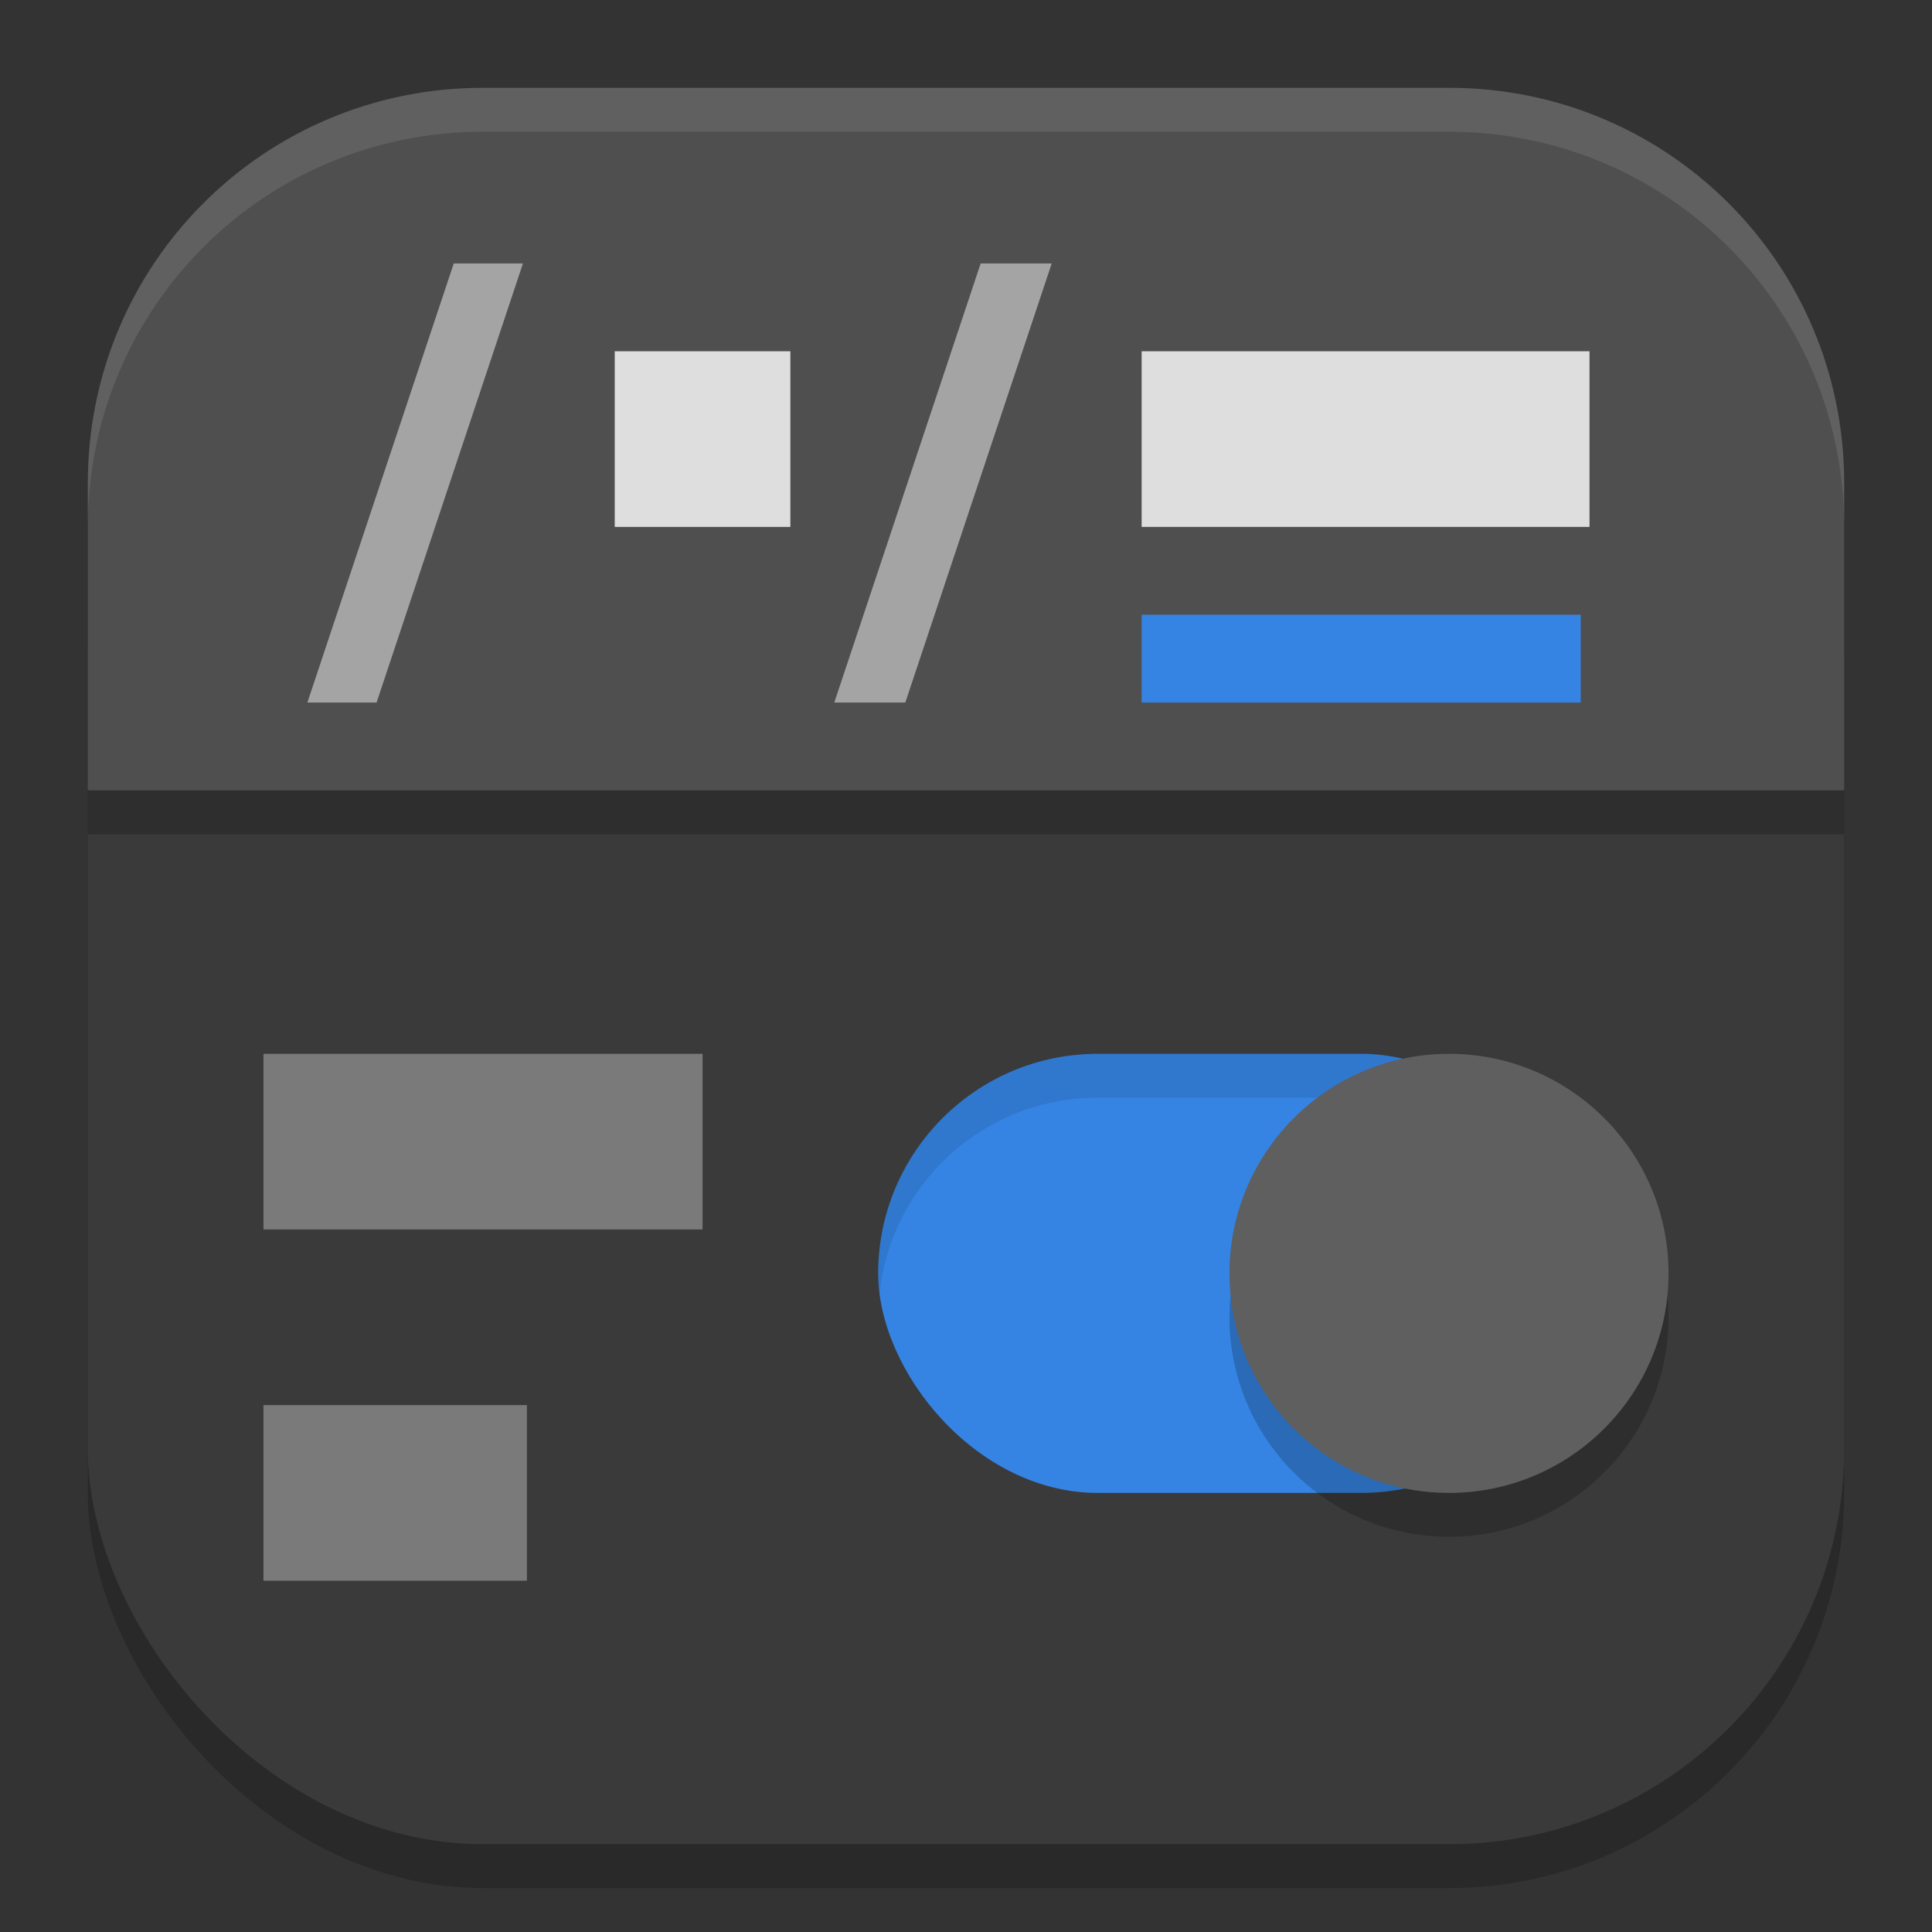 <?xml version="1.0" encoding="UTF-8" standalone="no"?>
<!-- Created with Inkscape (http://www.inkscape.org/) -->

<svg
   width="22"
   height="22"
   viewBox="0 0 22 22"
   version="1.1"
   id="svg5"
   inkscape:version="1.4 (e7c3feb100, 2024-10-09)"
   sodipodi:docname="dconf-editor.svg"
   xmlns:inkscape="http://www.inkscape.org/namespaces/inkscape"
   xmlns:sodipodi="http://sodipodi.sourceforge.net/DTD/sodipodi-0.dtd"
   xmlns="http://www.w3.org/2000/svg"
   xmlns:svg="http://www.w3.org/2000/svg">
  <rect x="0" y="0" width="22" height="22" fill="#333333" stroke="none"/>
  <sodipodi:namedview
     id="namedview7"
     pagecolor="#ffffff"
     bordercolor="#000000"
     borderopacity="0.25"
     inkscape:showpageshadow="2"
     inkscape:pageopacity="0.0"
     inkscape:pagecheckerboard="0"
     inkscape:deskcolor="#d1d1d1"
     inkscape:document-units="px"
     showgrid="false"
     inkscape:zoom="36.636364"
     inkscape:cx="11"
     inkscape:cy="11"
     inkscape:window-width="1920"
     inkscape:window-height="1011"
     inkscape:window-x="0"
     inkscape:window-y="0"
     inkscape:window-maximized="1"
     inkscape:current-layer="svg5" />
  <defs
     id="defs2" />
  <rect
     style="opacity:0.2;fill:#000000;stroke-width:1.429;stroke-linecap:square"
     id="rect234"
     width="20"
     height="20"
     x="1"
     y="1.5"
     ry="4.5" />
  <rect
     style="fill:#3a3a3a;fill-opacity:1;stroke-width:1.429;stroke-linecap:square"
     id="rect396"
     width="20"
     height="18"
     x="1"
     y="3"
     ry="4.5" />
  <path
     id="rect2577"
     style="fill:#4f4f4f;fill-opacity:1;stroke-width:2;stroke-linecap:square"
     d="M 5.5,1 C 3.007,1 1,3.007 1,5.5 V 9 H 21 V 5.5 C 21,3.007 18.993,1 16.5,1 Z" />
  <path
     id="rect3345"
     style="fill:#7a7a7a;fill-opacity:1;stroke-width:5;stroke-linecap:round;stroke-linejoin:round"
     d="m 3,12 v 2 h 5 v -2 z m 0,4 v 2 h 3 v -2 z" />
  <rect
     style="fill:#3584e4;fill-opacity:1;stroke-width:5;stroke-linecap:round;stroke-linejoin:round"
     id="rect3565"
     width="8"
     height="5"
     x="10"
     y="12"
     ry="2.5" />
  <path
     id="rect3826"
     style="opacity:0.1;fill:#000000;fill-opacity:1;stroke-width:5;stroke-linecap:round;stroke-linejoin:round"
     d="m 12.5,12 c -1.385,0 -2.5,1.115 -2.5,2.5 0,0.083 0.006,0.164 0.014,0.244 C 10.141,13.48 11.202,12.5 12.5,12.5 h 3 c 1.298,0 2.359,0.98 2.486,2.244 0.008,-0.081 0.014,-0.162 0.014,-0.244 0,-1.385 -1.115,-2.5 -2.5,-2.5 z" />
  <circle
     style="opacity:0.2;fill:#000000;fill-opacity:1;stroke-width:5;stroke-linecap:round;stroke-linejoin:round"
     id="path3856"
     cx="16.5"
     cy="15"
     r="2.5" />
  <circle
     style="fill:#5f5f5f;fill-opacity:1;stroke-width:5;stroke-linecap:round;stroke-linejoin:round"
     id="path3858"
     cx="16.5"
     cy="14.5"
     r="2.5" />
  <path
     style="fill:#dedede;fill-opacity:1"
     d="m 7,4 h 2 v 2 h -2 z m 0,0"
     id="path2798" />
  <path
     style="fill:#dedede;fill-opacity:1"
     d="m 13,4 h 5.1 V 6 H 13 Z m 0,0"
     id="path2802" />
  <path
     style="fill:#a4a4a4;fill-opacity:1"
     d="m 11.167,3 h 0.809 L 10.309,8 H 9.5 Z m 0,0"
     id="path2804" />
  <path
     style="fill:#3584e4"
     d="m 13,7 h 5 v 1 h -5 z m 0,0"
     id="path2806" />
  <path
     style="fill:#a4a4a4;fill-opacity:1"
     d="m 5.167,3 h 0.788 l -1.667,5 h -0.788 z m 0,0"
     id="path2808" />
  <rect
     style="opacity:0.2;fill:#000000;fill-opacity:1;stroke-width:5;stroke-linecap:round;stroke-linejoin:round"
     id="rect4491"
     width="20"
     height="0.5"
     x="1"
     y="9" />
  <path
     id="path1040"
     style="opacity:0.1;fill:#ffffff;stroke-width:4;stroke-linecap:square"
     d="M 5.5,1 C 3.007,1 1,3.007 1,5.5 V 6 C 1,3.507 3.007,1.5 5.5,1.5 h 11 C 18.993,1.5 21,3.507 21,6 V 5.5 C 21,3.007 18.993,1 16.5,1 Z" />
</svg>
